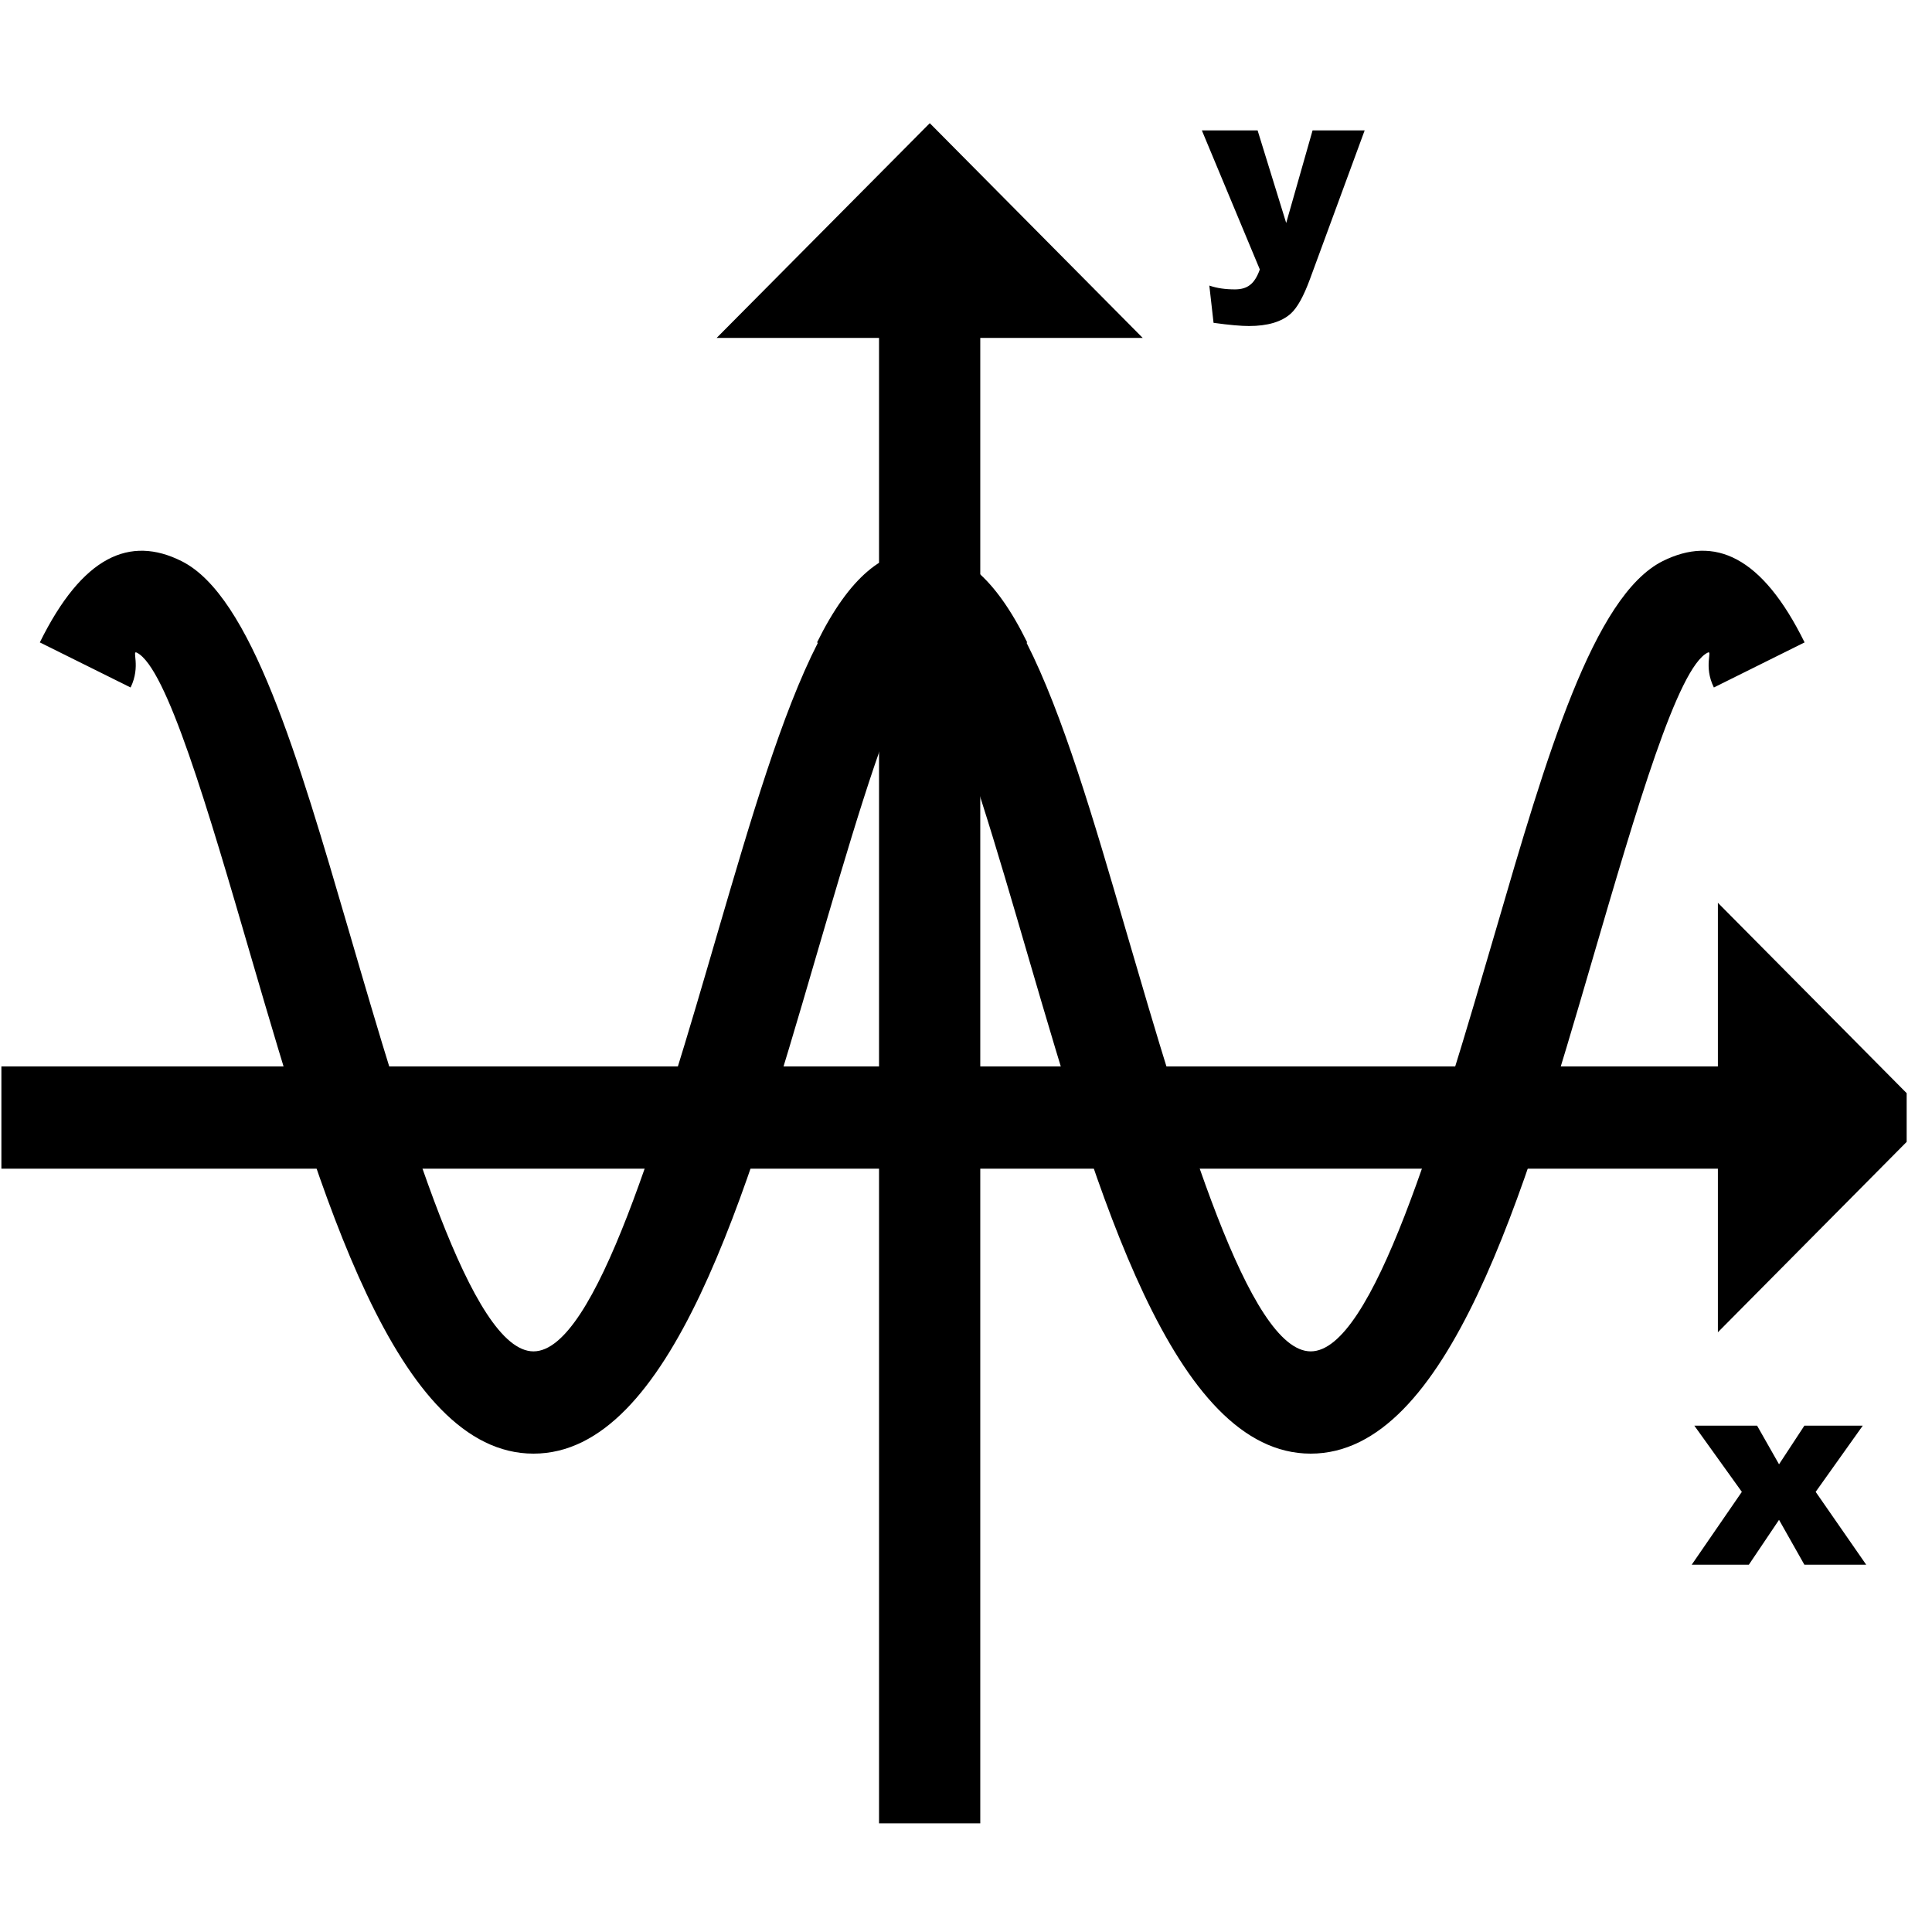 <svg xmlns="http://www.w3.org/2000/svg" xmlns:xlink="http://www.w3.org/1999/xlink" width="50" zoomAndPan="magnify" viewBox="0 0 37.5 37.5" height="50" preserveAspectRatio="xMidYMid meet" version="1.0"><defs><clipPath id="9f867a651a"><path d="M 33.246 17.449 L 37.008 17.449 L 37.008 25.953 L 33.246 25.953 Z M 33.246 17.449 " clip-rule="nonzero"/></clipPath><clipPath id="48bc7c5e58"><path d="M 23 2.391 L 27 2.391 L 27 7 L 23 7 Z M 23 2.391 " clip-rule="nonzero"/></clipPath><clipPath id="300968aad3"><path d="M 17 4.441 L 19.125 4.441 L 19.125 35.391 L 17 35.391 Z M 17 4.441 " clip-rule="nonzero"/></clipPath><clipPath id="8162336683"><path d="M 13 2.391 L 23 2.391 L 23 7 L 13 7 Z M 13 2.391 " clip-rule="nonzero"/></clipPath></defs><path fill="#000000" d="M 0.027 20.699 L 36.062 20.699 L 36.062 22.684 L 0.027 22.684 L 0.027 20.699 " fill-opacity="1" fill-rule="nonzero"/><path fill="#000000" d="M 32.887 27.672 L 34.105 27.672 L 34.531 28.422 L 35.023 27.672 L 36.156 27.672 L 35.242 28.957 L 36.223 30.371 L 35.023 30.371 L 34.531 29.5 L 33.945 30.371 L 32.836 30.371 L 33.809 28.957 L 32.887 27.672 " fill-opacity="1" fill-rule="nonzero"/><g clip-path="url(#9f867a651a)"><path fill="#000000" d="M 33.344 25.859 L 33.344 17.523 L 37.477 21.691 Z M 33.344 25.859 " fill-opacity="1" fill-rule="evenodd"/></g><g clip-path="url(#48bc7c5e58)"><path fill="#000000" d="M 23.328 2.531 L 24.41 2.531 L 24.965 4.328 L 25.477 2.531 L 26.488 2.531 L 25.426 5.418 C 25.305 5.746 25.184 5.969 25.055 6.086 C 24.879 6.246 24.605 6.328 24.242 6.328 C 24.094 6.328 23.863 6.309 23.555 6.266 L 23.473 5.543 C 23.621 5.594 23.785 5.617 23.969 5.617 C 24.09 5.617 24.188 5.59 24.262 5.531 C 24.336 5.477 24.402 5.375 24.453 5.23 L 23.328 2.531 " fill-opacity="1" fill-rule="nonzero"/></g><g clip-path="url(#300968aad3)"><path fill="#000000" d="M 19.027 4.477 L 19.027 35.391 L 17.062 35.391 L 17.062 4.477 L 19.027 4.477 " fill-opacity="1" fill-rule="nonzero"/></g><g clip-path="url(#8162336683)"><path fill="#000000" d="M 22.18 6.559 L 13.91 6.559 L 18.047 2.391 Z M 22.18 6.559 " fill-opacity="1" fill-rule="evenodd"/></g><path fill="#000000" d="M 0.773 12.469 C 1.602 10.789 2.523 10.391 3.523 10.891 C 4.875 11.566 5.781 14.68 6.77 18.062 C 7.902 21.938 9.156 26.23 10.355 26.23 C 11.559 26.23 12.812 21.938 13.941 18.062 C 14.574 15.902 15.172 13.852 15.875 12.477 L 15.859 12.469 C 16.488 11.195 17.168 10.656 17.898 10.691 C 18.633 10.656 19.312 11.195 19.938 12.469 L 19.926 12.477 C 20.625 13.852 21.227 15.902 21.855 18.062 C 22.988 21.938 24.242 26.23 25.441 26.23 C 26.645 26.23 27.898 21.938 29.031 18.062 C 30.016 14.68 30.926 11.566 32.273 10.891 C 33.277 10.391 34.199 10.789 35.027 12.469 L 33.266 13.344 C 33.059 12.926 33.25 12.613 33.145 12.668 C 32.566 12.957 31.773 15.668 30.91 18.621 C 29.582 23.176 28.109 28.215 25.441 28.215 C 22.773 28.215 21.305 23.176 19.973 18.621 C 19.332 16.422 18.727 14.352 18.223 13.32 L 18.18 13.344 C 18.133 13.246 18.105 13.156 18.09 13.074 C 18.027 12.961 17.961 12.867 17.898 12.797 C 17.836 12.867 17.773 12.961 17.707 13.074 C 17.695 13.156 17.668 13.246 17.621 13.344 L 17.578 13.32 C 17.07 14.352 16.469 16.422 15.824 18.621 C 14.496 23.176 13.023 28.215 10.355 28.215 C 7.688 28.215 6.219 23.176 4.887 18.621 C 4.027 15.668 3.234 12.957 2.656 12.668 C 2.551 12.613 2.738 12.926 2.535 13.344 L 0.773 12.469 " fill-opacity="1" fill-rule="nonzero"/></svg>